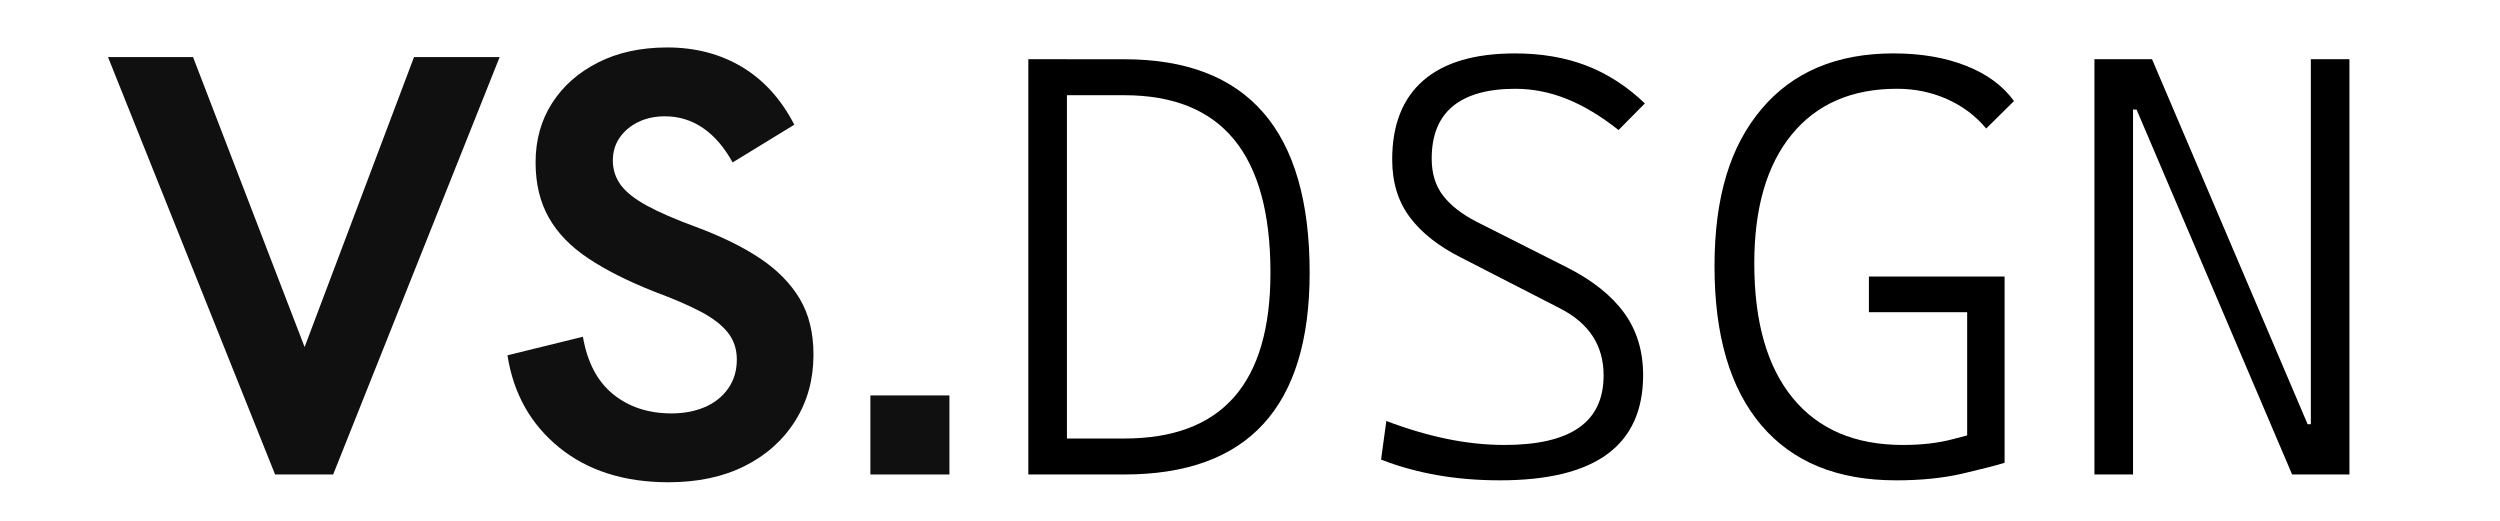 <?xml version="1.0" encoding="UTF-8"?><svg id="uuid-3c2e12d3-44fa-457b-b906-2d24738a2eb1" xmlns="http://www.w3.org/2000/svg" viewBox="0 0 1920 400"><path d="M211.27,364.4L82.94,43.82h65.31l95.21,247.45h-18.86l93.37-247.45h65.77l-127.87,320.58h-44.61Z" fill="#101010" stroke-width="0"/><path d="M513.45,370.38c-34.04,0-62.02-8.89-83.94-26.68-21.93-17.78-35.19-41.4-39.79-70.83l57.95-14.26c3.37,19.63,11.11,34.35,23.23,44.16,12.11,9.82,27.06,14.72,44.84,14.72,9.5,0,18.01-1.61,25.53-4.83,7.51-3.22,13.49-7.97,17.94-14.26,4.44-6.28,6.67-13.72,6.67-22.31,0-7.97-2.3-14.87-6.9-20.7-4.6-5.82-11.58-11.19-20.93-16.1-9.36-4.9-21.09-9.96-35.19-15.18-20.24-7.97-37.18-16.48-50.82-25.53-13.65-9.04-23.85-19.55-30.59-31.51-6.75-11.96-10.12-26.06-10.12-42.32,0-17.17,4.21-32.35,12.65-45.53,8.43-13.18,20.24-23.61,35.42-31.28,15.18-7.66,32.89-11.5,53.12-11.5,21.46,0,40.55,4.99,57.26,14.95,16.71,9.97,30.13,24.77,40.25,44.38l-47.38,28.98c-6.44-11.65-14.03-20.47-22.77-26.45-8.74-5.98-18.48-8.97-29.21-8.97-7.67,0-14.49,1.46-20.47,4.37-5.98,2.92-10.74,6.9-14.26,11.96-3.53,5.06-5.29,10.97-5.29,17.71s2.07,13.34,6.21,18.86,10.88,10.81,20.24,15.87c9.35,5.06,21.54,10.35,36.57,15.87,19.93,7.36,36.57,15.49,49.9,24.38,13.34,8.9,23.53,19.25,30.59,31.05,7.05,11.81,10.58,26.14,10.58,43,0,19.02-4.68,35.96-14.03,50.82-9.36,14.88-22.31,26.45-38.87,34.73s-36.03,12.42-58.41,12.42Z" fill="#101010" stroke-width="0"/><path d="M668.45,364.4v-60.71h60.71v60.71h-60.71Z" fill="#101010" stroke-width="0"/><path d="M789.76,364.4V45.49h29.65v318.91h-29.65ZM816.26,364.4v-27.62h47.16c37.58,0,65.69-10.59,84.33-31.78,18.64-21.18,27.96-53.04,27.96-95.56,0-45.51-9.32-79.61-27.96-102.3-18.64-22.68-46.75-34.02-84.33-34.02h-46.26l-5.39-27.62h51.65c94.92,0,142.39,54.65,142.39,163.94,0,103.31-47.46,154.96-142.39,154.96h-47.16Z" fill="#000" stroke-width="0"/><path d="M1151.84,368.89c-17.07,0-33.2-1.35-48.4-4.04-15.2-2.7-29.46-6.66-42.78-11.9l4.04-29.64c15.72,5.99,31.14,10.56,46.26,13.7,15.12,3.14,29.94,4.72,44.47,4.72,25.45,0,44.5-4.42,57.16-13.25,12.65-8.83,18.98-22.23,18.98-40.2,0-22.91-11.16-40.05-33.46-51.43l-75.68-38.85c-17.37-8.68-30.58-19.05-39.64-31.11-9.06-12.05-13.59-26.84-13.59-44.35,0-26.65,7.97-46.9,23.92-60.75,15.95-13.85,39.42-20.77,70.41-20.77,20.21,0,38.44,3.11,54.69,9.32,16.24,6.21,31.25,15.91,45.03,29.08l-20.21,20.44c-13.63-10.78-26.92-18.75-39.86-23.92-12.95-5.17-26.09-7.75-39.41-7.75-21.11,0-37.09,4.46-47.95,13.36-10.86,8.91-16.28,22.35-16.28,40.31,0,11.38,2.92,20.85,8.76,28.41,5.84,7.56,14.45,14.26,25.83,20.1l68.95,34.81c19.61,9.88,34.32,21.52,44.13,34.92,9.8,13.4,14.71,29.38,14.71,47.95,0,26.95-9.13,47.16-27.4,60.64-18.27,13.47-45.82,20.21-82.65,20.21Z" fill="#000" stroke-width="0"/><path d="M1455.99,368.89c-44.92,0-79.36-14.11-103.31-42.33-23.96-28.22-35.93-68.91-35.93-122.06s12.02-92.19,36.05-120.71,57.83-42.78,101.4-42.78c21.11,0,39.71,3.18,55.81,9.54,16.09,6.37,28.33,15.38,36.72,27.06l-21.34,21.11c-8.08-9.73-18.08-17.25-29.98-22.57-11.9-5.31-24.74-7.97-38.52-7.97-34.74,0-61.69,11.72-80.85,35.15-19.17,23.43-28.75,56.41-28.75,98.93,0,44.92,9.84,79.39,29.53,103.42,19.69,24.03,47.87,36.05,84.56,36.05,14.07,0,26.5-1.38,37.28-4.16,10.78-2.77,19.61-5.13,26.5-7.07l14.37,24.93c-6.29,1.95-16.92,4.68-31.89,8.2-14.97,3.52-32.19,5.28-51.65,5.28ZM1435.32,239.76v-27.4h102.86v27.4h-102.86ZM1510.78,355.42v-143.06h28.75v143.06h-28.75Z" fill="#000" stroke-width="0"/><path d="M1608.53,364.4V45.49h29.64v318.91h-29.64ZM1760.35,364.4l-119.48-280.28h-15.72v-38.63h27.62l119.48,280.28h9.88v38.63h-21.78ZM1774.72,364.4V45.49h29.65v318.91h-29.65Z" fill="#000" stroke-width="0"/></svg>